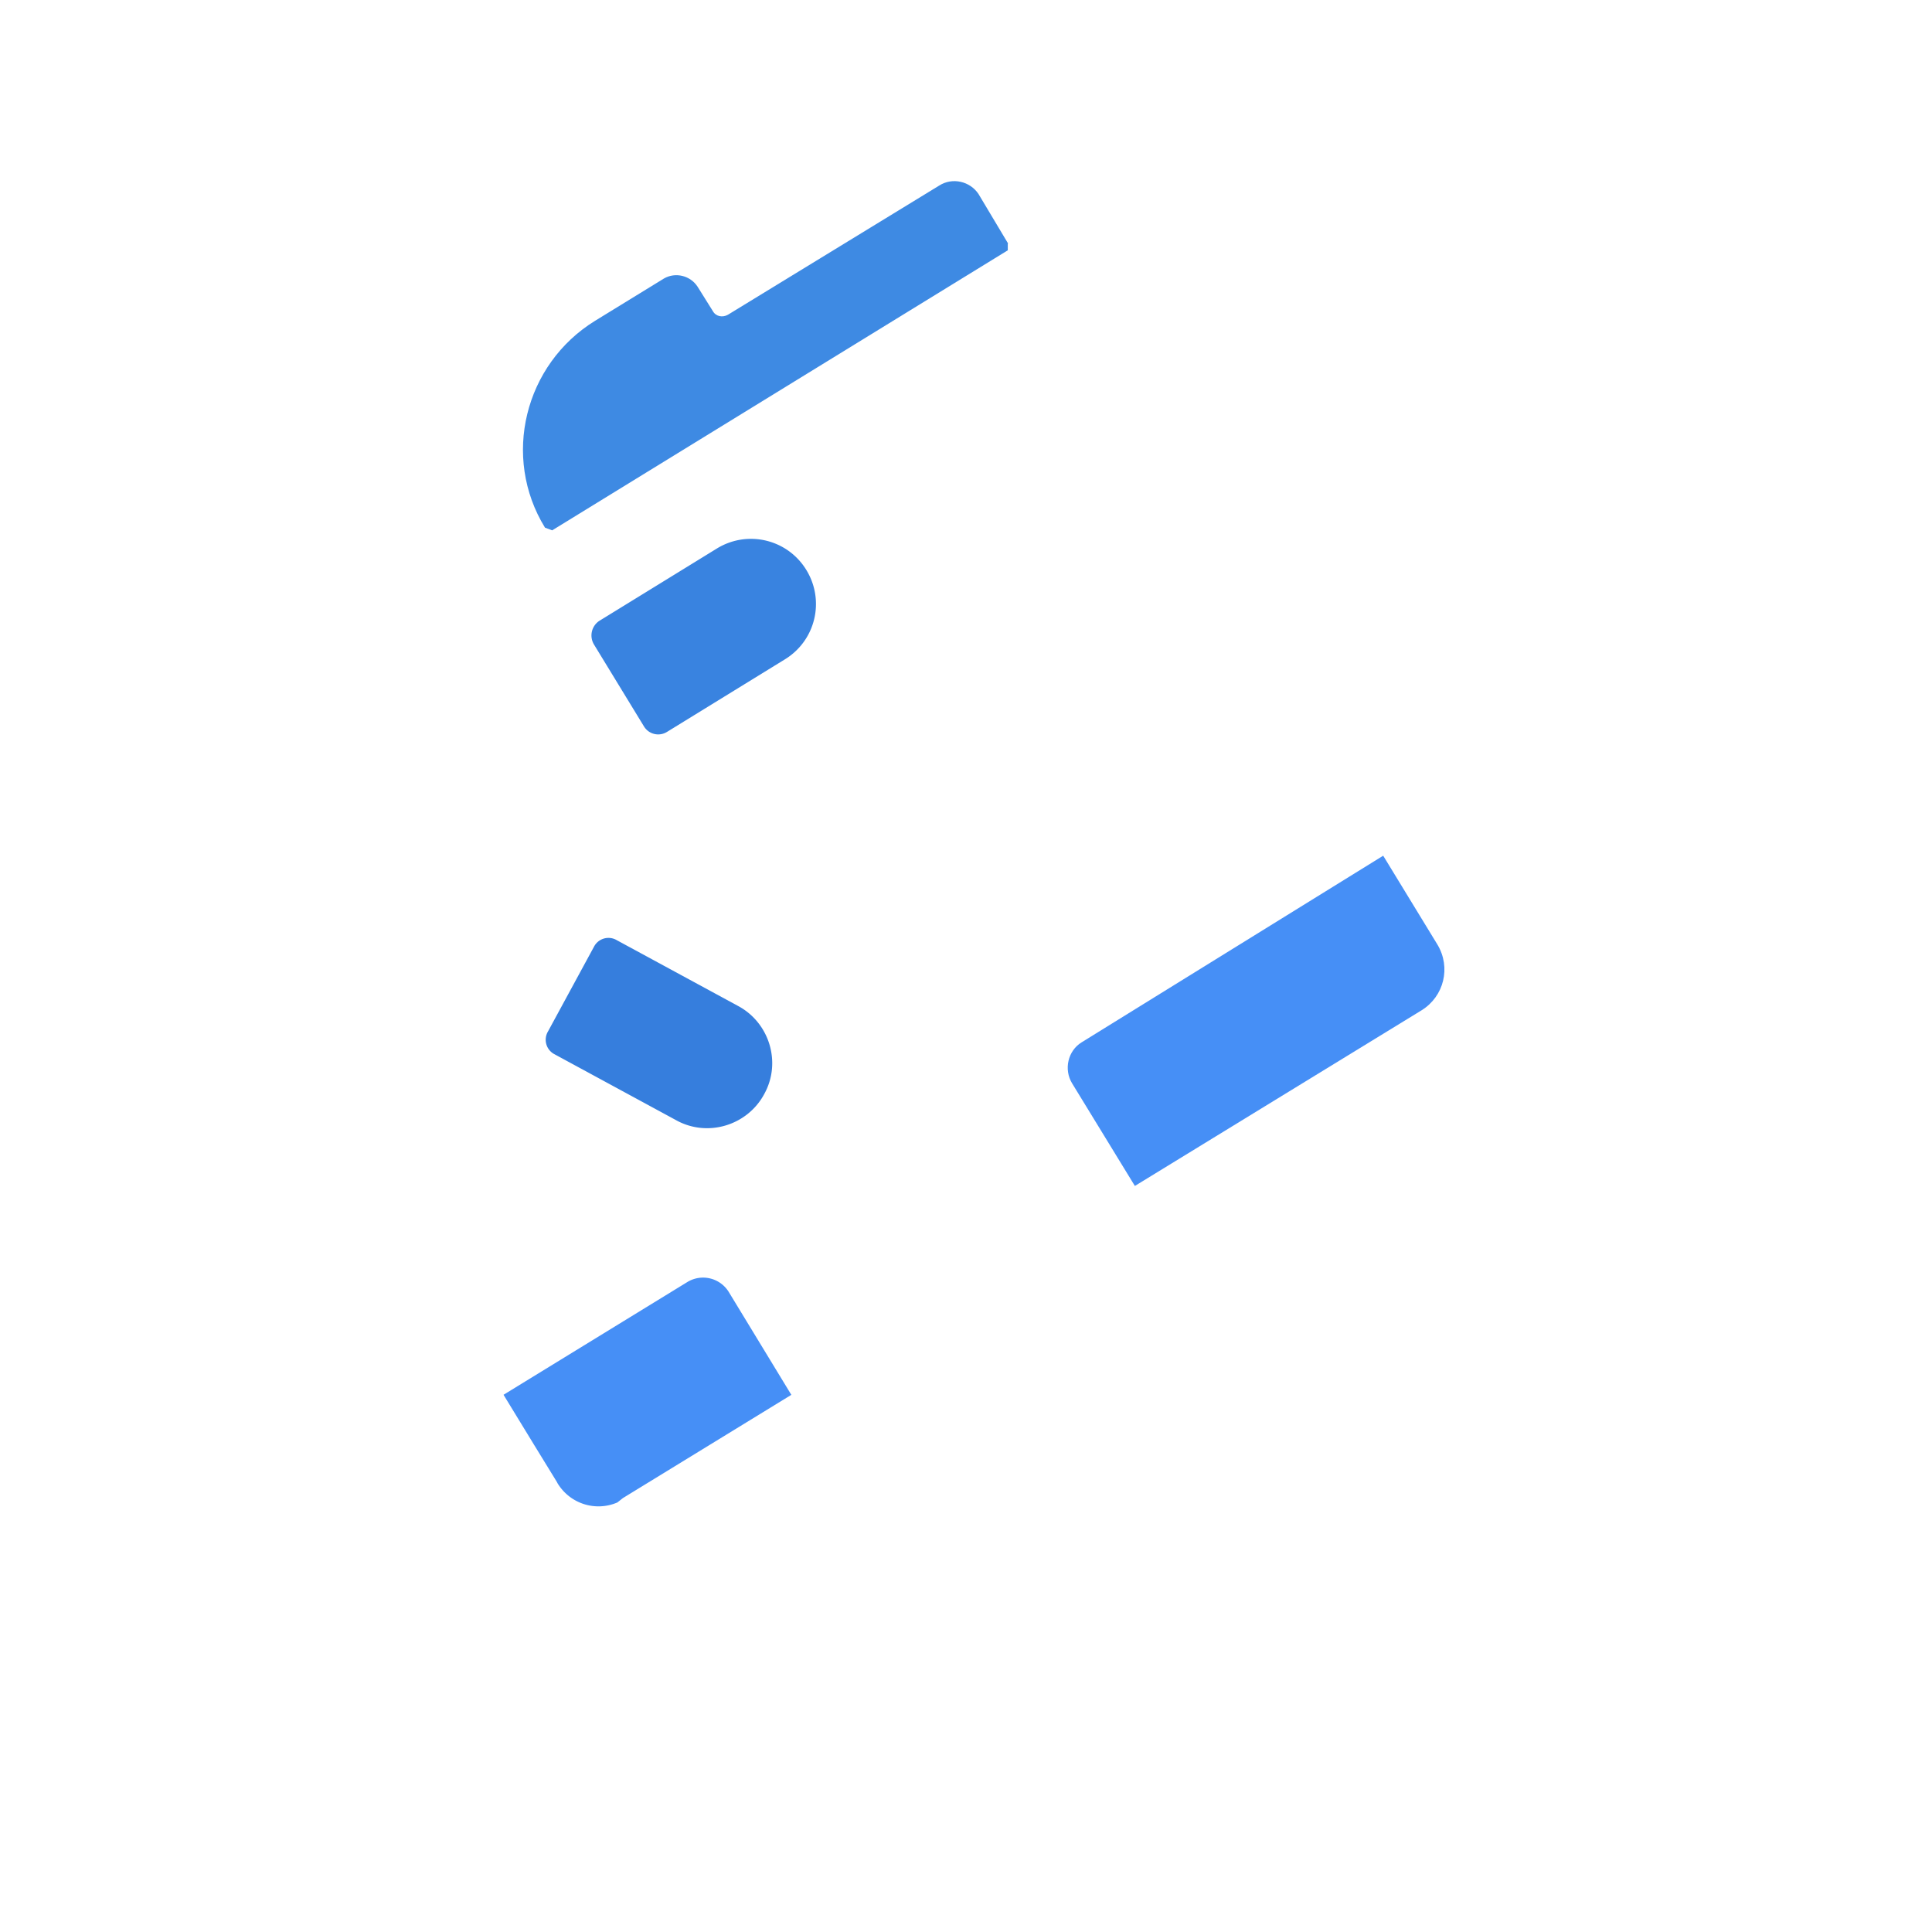 <svg xmlns="http://www.w3.org/2000/svg" width="3em" height="3em" viewBox="0 0 32 32"><g fill="none"><path fill="url(#)" d="m21.46 11.805l-.291.045l-4.082 2.33c-1.87 1.15-4.37-1.243-5.82-1.828l.095.169a1 1 0 0 1 .006.967l-2.45 4.505l-.162.289c-.796 1.415-1.598 2.843-.709 4.34l.292.48h4.768l5.69-3.46l4.112-5.468z"/><path fill="url(#)" d="m21.46 11.805l-.291.045l-4.082 2.33c-1.87 1.15-4.37-1.243-5.82-1.828l.095.169a1 1 0 0 1 .006.967l-2.45 4.505l-.162.289c-.796 1.415-1.598 2.843-.709 4.34l.292.48h4.768l5.69-3.46l4.112-5.468z"/><path fill="url(#)" d="m21.46 11.805l-.291.045l-4.082 2.33c-1.87 1.15-4.37-1.243-5.82-1.828l.095.169a1 1 0 0 1 .006.967l-2.45 4.505l-.162.289c-.796 1.415-1.598 2.843-.709 4.34l.292.48h4.768l5.69-3.46l4.112-5.468z"/><path fill="url(#)" d="m21.46 11.805l-.291.045l-4.082 2.33c-1.87 1.15-4.37-1.243-5.82-1.828l.095.169a1 1 0 0 1 .006.967l-2.45 4.505l-.162.289c-.796 1.415-1.598 2.843-.709 4.34l.292.48h4.768l5.69-3.46l4.112-5.468z"/><path fill="url(#)" d="m21.46 11.805l-.291.045l-4.082 2.33c-1.87 1.15-4.37-1.243-5.82-1.828l.095.169a1 1 0 0 1 .006.967l-2.45 4.505l-.162.289c-.796 1.415-1.598 2.843-.709 4.34l.292.48h4.768l5.69-3.46l4.112-5.468z"/><g filter="url(#)"><path fill="url(#)" d="m21.46 11.805l-1.903-3.112l-3.163-5.176l-7.367 5.226l2.4 3.91l.21.34l-.005.01l.055.09a3.98 3.98 0 0 0 5.47 1.31z"/></g><g filter="url(#)"><path fill="#468FF6" d="m22.91 14.173l-4.993 3.09c-.23.14-.3.45-.16.68l1.04 1.7l4.75-2.91c.37-.23.49-.71.26-1.09z"/><path fill="url(#)" d="m22.91 14.173l-4.993 3.09c-.23.14-.3.45-.16.68l1.04 1.7l4.75-2.91c.37-.23.49-.71.26-1.09z"/><path fill="url(#)" d="m22.91 14.173l-4.993 3.09c-.23.14-.3.45-.16.68l1.04 1.7l4.75-2.91c.37-.23.49-.71.26-1.09z"/><path fill="url(#)" d="m22.91 14.173l-4.993 3.09c-.23.14-.3.45-.16.68l1.04 1.7l4.75-2.91c.37-.23.49-.71.26-1.09z"/></g><g filter="url(#)"><path fill="#468FF6" d="m10.226 24.885l.091-.072l2.79-1.71l-1.04-1.71a.5.5 0 0 0-.68-.16L8.34 23.102l.508.832l.38.619l.002.006l.008.014c.21.338.628.467.989.312"/><path fill="url(#)" d="m10.226 24.885l.091-.072l2.79-1.71l-1.04-1.71a.5.5 0 0 0-.68-.16L8.34 23.102l.508.832l.38.619l.002.006l.008.014c.21.338.628.467.989.312"/><path fill="url(#)" d="m10.226 24.885l.091-.072l2.79-1.71l-1.04-1.71a.5.5 0 0 0-.68-.16L8.34 23.102l.508.832l.38.619l.002.006l.008.014c.21.338.628.467.989.312"/></g><g filter="url(#)"><path fill="#367EDD" d="m9.077 17.083l.76-1.4a.27.27 0 0 1 .38-.11l2.01 1.09c.52.28.72.94.43 1.46c-.28.52-.94.72-1.46.43l-2.01-1.09a.27.27 0 0 1-.11-.38"/></g><g filter="url(#)"><path fill="#3983E0" d="m10.667 12.033l-.83-1.36a.29.29 0 0 1 .09-.39l1.95-1.2c.51-.31 1.17-.15 1.48.36s.15 1.17-.36 1.48l-1.95 1.2c-.13.08-.3.04-.38-.09"/></g><path fill="url(#)" d="m10.667 12.033l-.83-1.36a.29.29 0 0 1 .09-.39l1.95-1.2c.51-.31 1.17-.15 1.48.36s.15 1.17-.36 1.48l-1.95 1.2c-.13.08-.3.04-.38-.09"/><path fill="url(#)" d="m10.667 12.033l-.83-1.36a.29.29 0 0 1 .09-.39l1.95-1.2c.51-.31 1.17-.15 1.48.36s.15 1.17-.36 1.48l-1.95 1.2c-.13.08-.3.04-.38-.09"/><path fill="url(#)" d="m10.667 12.033l-.83-1.36a.29.29 0 0 1 .09-.39l1.95-1.2c.51-.31 1.17-.15 1.48.36s.15 1.17-.36 1.48l-1.95 1.2c-.13.08-.3.04-.38-.09"/><path fill="url(#)" d="m10.667 12.033l-.83-1.36a.29.29 0 0 1 .09-.39l1.95-1.2c.51-.31 1.17-.15 1.48.36s.15 1.17-.36 1.48l-1.95 1.2c-.13.08-.3.04-.38-.09"/><g filter="url(#)"><path fill="url(#)" d="m9.007 29.393l20.6-12.61c.34-.21.44-.64.24-.98l-.96-1.57a.715.715 0 0 0-.98-.24l-20.6 12.61a.964.964 0 0 1-1.33-.32l-1-1.64a1.64 1.64 0 0 0-2.25-.54c-.77.47-1.01 1.48-.54 2.25l1 1.64a4.235 4.235 0 0 0 5.82 1.4"/></g><path fill="url(#)" d="m9.007 29.393l20.6-12.61c.34-.21.44-.64.24-.98l-.96-1.57a.715.715 0 0 0-.98-.24l-20.6 12.61a.964.964 0 0 1-1.33-.32l-1-1.64a1.64 1.64 0 0 0-2.25-.54c-.77.47-1.01 1.48-.54 2.25l1 1.64a4.235 4.235 0 0 0 5.82 1.4"/><path fill="url(#)" d="m9.007 29.393l20.6-12.61c.34-.21.44-.64.24-.98l-.96-1.57a.715.715 0 0 0-.98-.24l-20.6 12.61a.964.964 0 0 1-1.33-.32l-1-1.64a1.64 1.64 0 0 0-2.25-.54c-.77.47-1.01 1.48-.54 2.25l1 1.64a4.235 4.235 0 0 0 5.82 1.4"/><path fill="url(#)" d="m9.007 29.393l20.6-12.61c.34-.21.44-.64.24-.98l-.96-1.57a.715.715 0 0 0-.98-.24l-20.6 12.61a.964.964 0 0 1-1.33-.32l-1-1.64a1.64 1.64 0 0 0-2.25-.54c-.77.47-1.01 1.48-.54 2.25l1 1.64a4.235 4.235 0 0 0 5.82 1.4"/><g filter="url(#)"><path fill="#3E8AE3" d="m12.057 5.213l3.5-2.14c.22-.14.51-.07.65.14l.49.82l-.005.003v.11L9.146 8.784l-.119-.044c-.72-1.17-.34-2.707.83-3.427l1.14-.7c.19-.11.44-.05.56.14l.25.4c.05.09.16.11.25.06"/><path fill="url(#)" d="m12.057 5.213l3.5-2.14c.22-.14.51-.07.65.14l.49.82l-.005.003v.11L9.146 8.784l-.119-.044c-.72-1.17-.34-2.707.83-3.427l1.14-.7c.19-.11.44-.05.56.14l.25.4c.05.09.16.11.25.06"/><path fill="url(#)" d="m12.057 5.213l3.5-2.14c.22-.14.51-.07.65.14l.49.82l-.005.003v.11L9.146 8.784l-.119-.044c-.72-1.17-.34-2.707.83-3.427l1.14-.7c.19-.11.44-.05.56.14l.25.4c.05.09.16.11.25.06"/></g><g filter="url(#)"><path stroke="url(#)" stroke-width=".65" d="m3.857 25.057l1.269 1.95a2 2 0 0 0 2.719.615l3.775-2.307"/></g><g filter="url(#)"><path stroke="url(#)" stroke-width=".65" d="m14.639 23.806l13.8-8.582"/></g><defs><linearGradient id="" x1="22.391" x2="18.838" y1="13.469" y2="15.729" gradientUnits="userSpaceOnUse"><stop stop-color="#72CFFF"/><stop offset="1" stop-color="#72CFFF" stop-opacity="0"/></linearGradient><linearGradient id="" x1="22.479" x2="21.767" y1="13.375" y2="13.883" gradientUnits="userSpaceOnUse"><stop stop-color="#6BC0ED"/><stop offset="1" stop-color="#6BC0ED" stop-opacity="0"/></linearGradient><linearGradient id="" x1="18.908" x2="11.214" y1="7.759" y2="12.156" gradientUnits="userSpaceOnUse"><stop stop-color="#B6FFFF"/><stop offset="1" stop-color="#8AD1FE"/></linearGradient><linearGradient id="" x1="23.317" x2="22.006" y1="15.77" y2="16.502" gradientUnits="userSpaceOnUse"><stop stop-color="#3D9FFA"/><stop offset="1" stop-color="#3D9FFA" stop-opacity="0"/></linearGradient><linearGradient id="" x1="21.759" x2="21.345" y1="18.467" y2="17.842" gradientUnits="userSpaceOnUse"><stop stop-color="#3F77F2"/><stop offset="1" stop-color="#3F77F2" stop-opacity="0"/></linearGradient><linearGradient id="" x1="12.643" x2="11.691" y1="22.267" y2="22.854" gradientUnits="userSpaceOnUse"><stop stop-color="#3D9FFA"/><stop offset="1" stop-color="#3D9FFA" stop-opacity="0"/></linearGradient><linearGradient id="" x1="11.452" x2="11.178" y1="24.136" y2="23.678" gradientUnits="userSpaceOnUse"><stop stop-color="#3F77F2"/><stop offset="1" stop-color="#3F77F2" stop-opacity="0"/></linearGradient><linearGradient id="" x1="12.251" x2="12.01" y1="11.699" y2="11.19" gradientUnits="userSpaceOnUse"><stop stop-color="#3A7BF1"/><stop offset="1" stop-color="#3A7BF1" stop-opacity="0"/></linearGradient><linearGradient id="" x1="10.273" x2="11.1" y1="11.646" y2="11.146" gradientUnits="userSpaceOnUse"><stop stop-color="#395FD4"/><stop offset="1" stop-color="#395FD4" stop-opacity="0"/></linearGradient><linearGradient id="" x1="10.754" x2="11.078" y1="9.587" y2="10.163" gradientUnits="userSpaceOnUse"><stop stop-color="#4880C9"/><stop offset="1" stop-color="#4880C9" stop-opacity="0"/></linearGradient><linearGradient id="" x1="26.821" x2="4.557" y1="15.405" y2="30.015" gradientUnits="userSpaceOnUse"><stop stop-color="#FF843A"/><stop offset="1" stop-color="#E8323A"/></linearGradient><linearGradient id="" x1="16.989" x2="15.963" y1="3.856" y2="4.369" gradientUnits="userSpaceOnUse"><stop stop-color="#61AFFB"/><stop offset="1" stop-color="#61AFFB" stop-opacity="0"/></linearGradient><linearGradient id="" x1="3.512" x2="10.024" y1="26.221" y2="28.118" gradientUnits="userSpaceOnUse"><stop stop-color="#FF6D50"/><stop offset="1" stop-color="#FF6D50" stop-opacity="0"/></linearGradient><linearGradient id="" x1="27.922" x2="14.212" y1="15.827" y2="28.284" gradientUnits="userSpaceOnUse"><stop stop-color="#FF8441"/><stop offset="1" stop-color="#FF8441" stop-opacity="0"/></linearGradient><radialGradient id="" cx="0" cy="0" r="1" gradientTransform="rotate(-108.943 16.982 2.028)scale(6.078 12.367)" gradientUnits="userSpaceOnUse"><stop offset=".387" stop-color="#3FA4FE"/><stop offset="1" stop-color="#57C1FF"/></radialGradient><radialGradient id="" cx="0" cy="0" r="1" gradientTransform="rotate(172.208 9.216 10.658)scale(2.996 2.896)" gradientUnits="userSpaceOnUse"><stop offset=".207" stop-color="#3B69CA"/><stop offset="1" stop-color="#3B69CA" stop-opacity="0"/></radialGradient><radialGradient id="" cx="0" cy="0" r="1" gradientTransform="rotate(28.551 -20.967 27.684)scale(1.394 3.537)" gradientUnits="userSpaceOnUse"><stop stop-color="#6AAED9"/><stop offset="1" stop-color="#6AAED9" stop-opacity="0"/></radialGradient><radialGradient id="" cx="0" cy="0" r="1" gradientTransform="matrix(1.429 -.879 1.302 2.116 18.432 18.97)" gradientUnits="userSpaceOnUse"><stop stop-color="#3470E1"/><stop offset="1" stop-color="#3470E1" stop-opacity="0"/></radialGradient><radialGradient id="" cx="0" cy="0" r="1" gradientTransform="rotate(-118.61 9.588 2.362)scale(1.129 3.526)" gradientUnits="userSpaceOnUse"><stop stop-color="#3E81ED"/><stop offset="1" stop-color="#3E81ED" stop-opacity="0"/></radialGradient><radialGradient id="" cx="0" cy="0" r="1" gradientTransform="matrix(-1.513 .973 -2.128 -3.311 29.559 15.009)" gradientUnits="userSpaceOnUse"><stop stop-color="#FFAD5C"/><stop offset="1" stop-color="#FFAD5C" stop-opacity="0"/></radialGradient><radialGradient id="" cx="0" cy="0" r="1" gradientTransform="matrix(-.173 4.054 -7.078 -.301 4.72 23.418)" gradientUnits="userSpaceOnUse"><stop stop-color="#FE6A3A"/><stop offset="1" stop-color="#FE6A3A" stop-opacity="0"/></radialGradient><radialGradient id="" cx="0" cy="0" r="1" gradientTransform="matrix(-4.313 14.491 -41.044 -12.215 10.844 16.086)" gradientUnits="userSpaceOnUse"><stop offset=".793" stop-color="#FE334C" stop-opacity="0"/><stop offset="1" stop-color="#FE334C"/></radialGradient><radialGradient id="" cx="0" cy="0" r="1" gradientTransform="rotate(90.877 3.766 8.013)scale(1.523 1.027)" gradientUnits="userSpaceOnUse"><stop offset=".424" stop-color="#61AEFB"/><stop offset="1" stop-color="#61AEFB" stop-opacity="0"/></radialGradient><filter id="" width="12.733" height="11.774" x="9.027" y="3.217" color-interpolation-filters="sRGB" filterUnits="userSpaceOnUse"><feFlood flood-opacity="0" result="BackgroundImageFix"/><feBlend in="SourceGraphic" in2="BackgroundImageFix" result="shape"/><feColorMatrix in="SourceAlpha" result="hardAlpha" values="0 0 0 0 0 0 0 0 0 0 0 0 0 0 0 0 0 0 127 0"/><feOffset dx=".3" dy="-.3"/><feGaussianBlur stdDeviation=".5"/><feComposite in2="hardAlpha" k2="-1" k3="1" operator="arithmetic"/><feColorMatrix values="0 0 0 0 0.408 0 0 0 0 0.612 0 0 0 0 0.957 0 0 0 1 0"/><feBlend in2="shape" result="effect1_innerShadow_18_2998"/></filter><filter id="" width="6.539" height="5.57" x="17.685" y="14.173" color-interpolation-filters="sRGB" filterUnits="userSpaceOnUse"><feFlood flood-opacity="0" result="BackgroundImageFix"/><feBlend in="SourceGraphic" in2="BackgroundImageFix" result="shape"/><feColorMatrix in="SourceAlpha" result="hardAlpha" values="0 0 0 0 0 0 0 0 0 0 0 0 0 0 0 0 0 0 127 0"/><feOffset dx=".3" dy=".1"/><feGaussianBlur stdDeviation=".375"/><feComposite in2="hardAlpha" k2="-1" k3="1" operator="arithmetic"/><feColorMatrix values="0 0 0 0 0.145 0 0 0 0 0.38 0 0 0 0 0.835 0 0 0 1 0"/><feBlend in2="shape" result="effect1_innerShadow_18_2998"/></filter><filter id="" width="5.068" height="3.889" x="8.339" y="21.161" color-interpolation-filters="sRGB" filterUnits="userSpaceOnUse"><feFlood flood-opacity="0" result="BackgroundImageFix"/><feBlend in="SourceGraphic" in2="BackgroundImageFix" result="shape"/><feColorMatrix in="SourceAlpha" result="hardAlpha" values="0 0 0 0 0 0 0 0 0 0 0 0 0 0 0 0 0 0 127 0"/><feOffset dx=".3" dy=".1"/><feGaussianBlur stdDeviation=".375"/><feComposite in2="hardAlpha" k2="-1" k3="1" operator="arithmetic"/><feColorMatrix values="0 0 0 0 0.263 0 0 0 0 0.408 0 0 0 0 0.702 0 0 0 1 0"/><feBlend in2="shape" result="effect1_innerShadow_18_2998"/></filter><filter id="" width="4.152" height="3.552" x="8.839" y="15.335" color-interpolation-filters="sRGB" filterUnits="userSpaceOnUse"><feFlood flood-opacity="0" result="BackgroundImageFix"/><feBlend in="SourceGraphic" in2="BackgroundImageFix" result="shape"/><feColorMatrix in="SourceAlpha" result="hardAlpha" values="0 0 0 0 0 0 0 0 0 0 0 0 0 0 0 0 0 0 127 0"/><feOffset dx="-.2" dy=".2"/><feGaussianBlur stdDeviation=".3"/><feComposite in2="hardAlpha" k2="-1" k3="1" operator="arithmetic"/><feColorMatrix values="0 0 0 0 0.329 0 0 0 0 0.675 0 0 0 0 1 0 0 0 1 0"/><feBlend in2="shape" result="effect1_innerShadow_18_2998"/><feColorMatrix in="SourceAlpha" result="hardAlpha" values="0 0 0 0 0 0 0 0 0 0 0 0 0 0 0 0 0 0 127 0"/><feOffset dx=".2" dy="-.2"/><feGaussianBlur stdDeviation=".375"/><feComposite in2="hardAlpha" k2="-1" k3="1" operator="arithmetic"/><feColorMatrix values="0 0 0 0 0.176 0 0 0 0 0.384 0 0 0 0 0.82 0 0 0 1 0"/><feBlend in2="effect1_innerShadow_18_2998" result="effect2_innerShadow_18_2998"/></filter><filter id="" width="3.969" height="3.389" x="9.546" y="8.925" color-interpolation-filters="sRGB" filterUnits="userSpaceOnUse"><feFlood flood-opacity="0" result="BackgroundImageFix"/><feBlend in="SourceGraphic" in2="BackgroundImageFix" result="shape"/><feColorMatrix in="SourceAlpha" result="hardAlpha" values="0 0 0 0 0 0 0 0 0 0 0 0 0 0 0 0 0 0 127 0"/><feOffset dx="-.25" dy=".15"/><feGaussianBlur stdDeviation=".15"/><feComposite in2="hardAlpha" k2="-1" k3="1" operator="arithmetic"/><feColorMatrix values="0 0 0 0 0.38 0 0 0 0 0.714 0 0 0 0 1 0 0 0 1 0"/><feBlend in2="shape" result="effect1_innerShadow_18_2998"/></filter><filter id="" width="28.003" height="16.375" x="1.947" y="13.89" color-interpolation-filters="sRGB" filterUnits="userSpaceOnUse"><feFlood flood-opacity="0" result="BackgroundImageFix"/><feBlend in="SourceGraphic" in2="BackgroundImageFix" result="shape"/><feColorMatrix in="SourceAlpha" result="hardAlpha" values="0 0 0 0 0 0 0 0 0 0 0 0 0 0 0 0 0 0 127 0"/><feOffset dy=".25"/><feGaussianBlur stdDeviation=".625"/><feComposite in2="hardAlpha" k2="-1" k3="1" operator="arithmetic"/><feColorMatrix values="0 0 0 0 0.647 0 0 0 0 0.224 0 0 0 0 0.29 0 0 0 1 0"/><feBlend in2="shape" result="effect1_innerShadow_18_2998"/></filter><filter id="" width="8.235" height="6.184" x="8.662" y="2.6" color-interpolation-filters="sRGB" filterUnits="userSpaceOnUse"><feFlood flood-opacity="0" result="BackgroundImageFix"/><feBlend in="SourceGraphic" in2="BackgroundImageFix" result="shape"/><feColorMatrix in="SourceAlpha" result="hardAlpha" values="0 0 0 0 0 0 0 0 0 0 0 0 0 0 0 0 0 0 127 0"/><feOffset dx=".2" dy="-.4"/><feGaussianBlur stdDeviation=".3"/><feComposite in2="hardAlpha" k2="-1" k3="1" operator="arithmetic"/><feColorMatrix values="0 0 0 0 0.2 0 0 0 0 0.376 0 0 0 0 0.812 0 0 0 1 0"/><feBlend in2="shape" result="effect1_innerShadow_18_2998"/></filter><filter id="" width="9.505" height="4.662" x="2.935" y="24.229" color-interpolation-filters="sRGB" filterUnits="userSpaceOnUse"><feFlood flood-opacity="0" result="BackgroundImageFix"/><feBlend in="SourceGraphic" in2="BackgroundImageFix" result="shape"/><feGaussianBlur result="effect1_foregroundBlur_18_2998" stdDeviation=".325"/></filter><filter id="" width="15.444" height="10.434" x="13.817" y="14.298" color-interpolation-filters="sRGB" filterUnits="userSpaceOnUse"><feFlood flood-opacity="0" result="BackgroundImageFix"/><feBlend in="SourceGraphic" in2="BackgroundImageFix" result="shape"/><feGaussianBlur result="effect1_foregroundBlur_18_2998" stdDeviation=".325"/></filter></defs></g></svg>